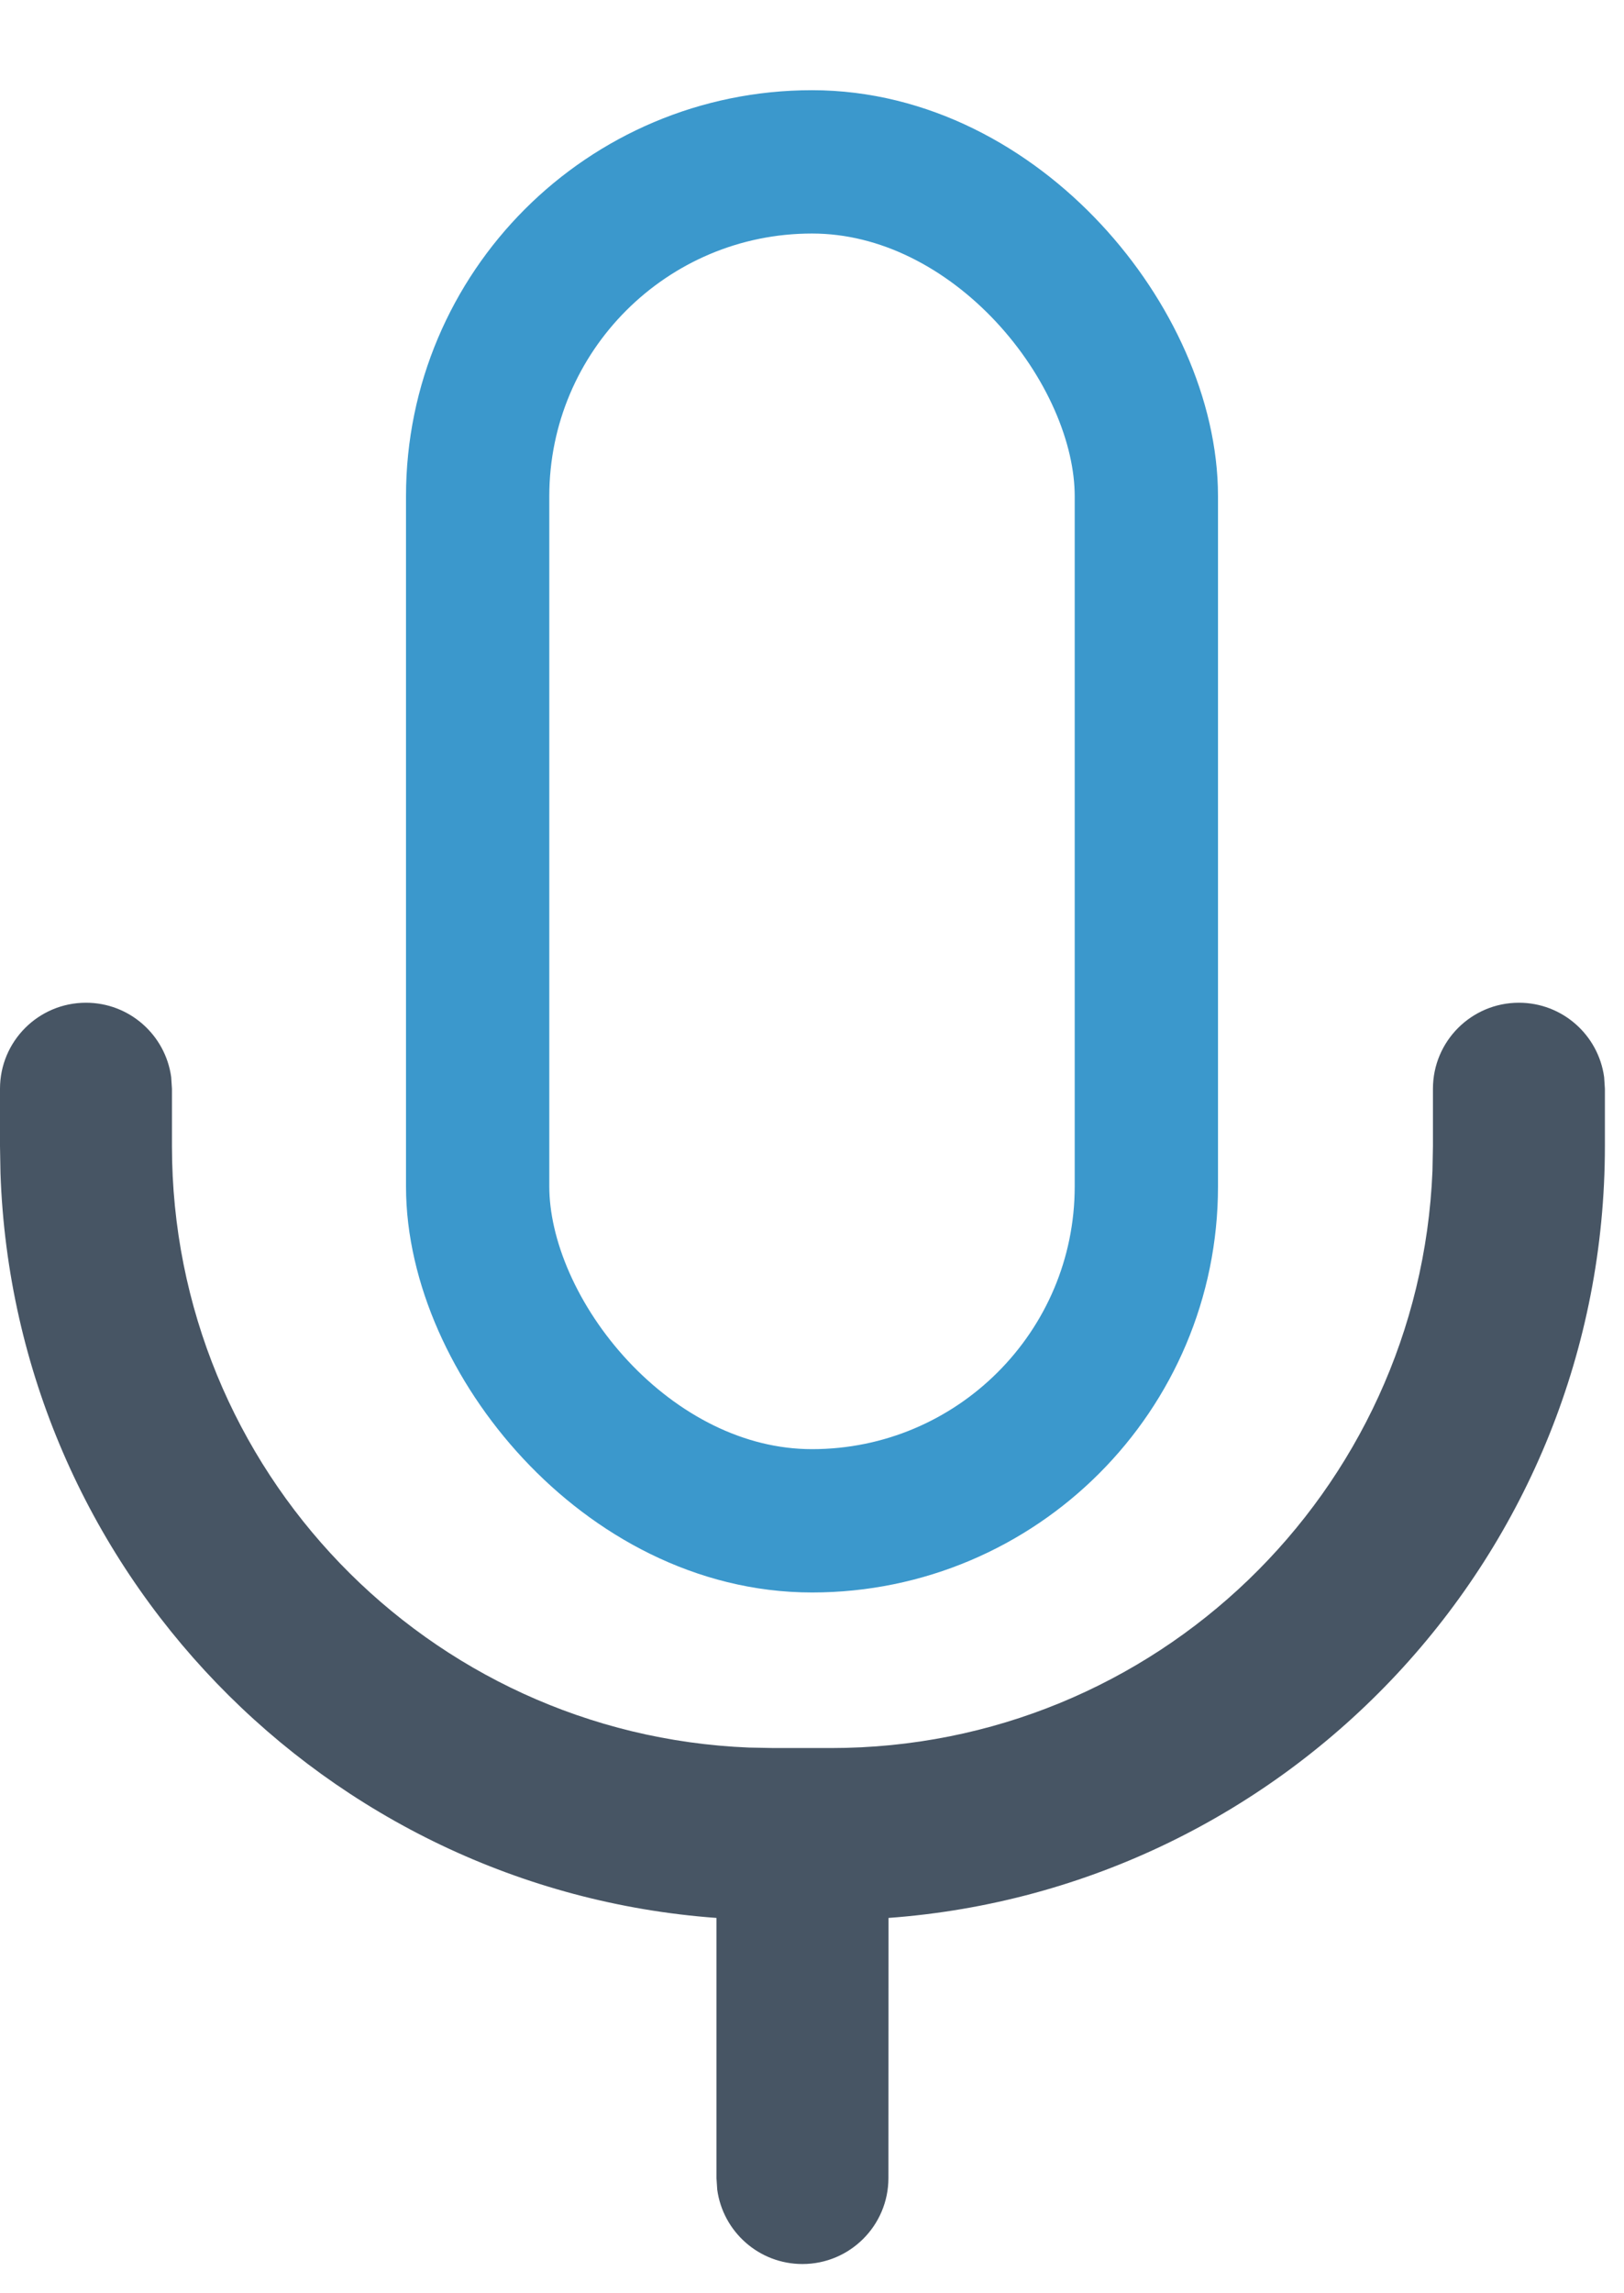 <svg width="17" height="24" viewBox="0 0 17 24" fill="none" xmlns="http://www.w3.org/2000/svg">
<path d="M15.9 10.494C16.356 10.494 16.732 10.833 16.792 11.272L16.8 11.394V11.994C16.8 16.265 13.494 19.765 9.301 20.072L9.3 22.794C9.3 23.291 8.897 23.694 8.4 23.694C7.944 23.694 7.568 23.355 7.508 22.916L7.5 22.794V20.072C3.4 19.772 0.147 16.42 0.005 12.278L0 11.994V11.394C0 10.897 0.403 10.494 0.9 10.494C1.356 10.494 1.732 10.833 1.792 11.272L1.8 11.394V11.994C1.8 15.386 4.481 18.153 7.84 18.289L8.1 18.294H8.7C12.092 18.294 14.858 15.613 14.995 12.254L15 11.994V11.394C15 10.897 15.403 10.494 15.9 10.494Z" fill="#475564"/>
<rect x="5" y="1.694" width="7" height="14.222" rx="3.5" stroke="#3B98CC" stroke-width="1.5" stroke-linejoin="round"/>
</svg>
